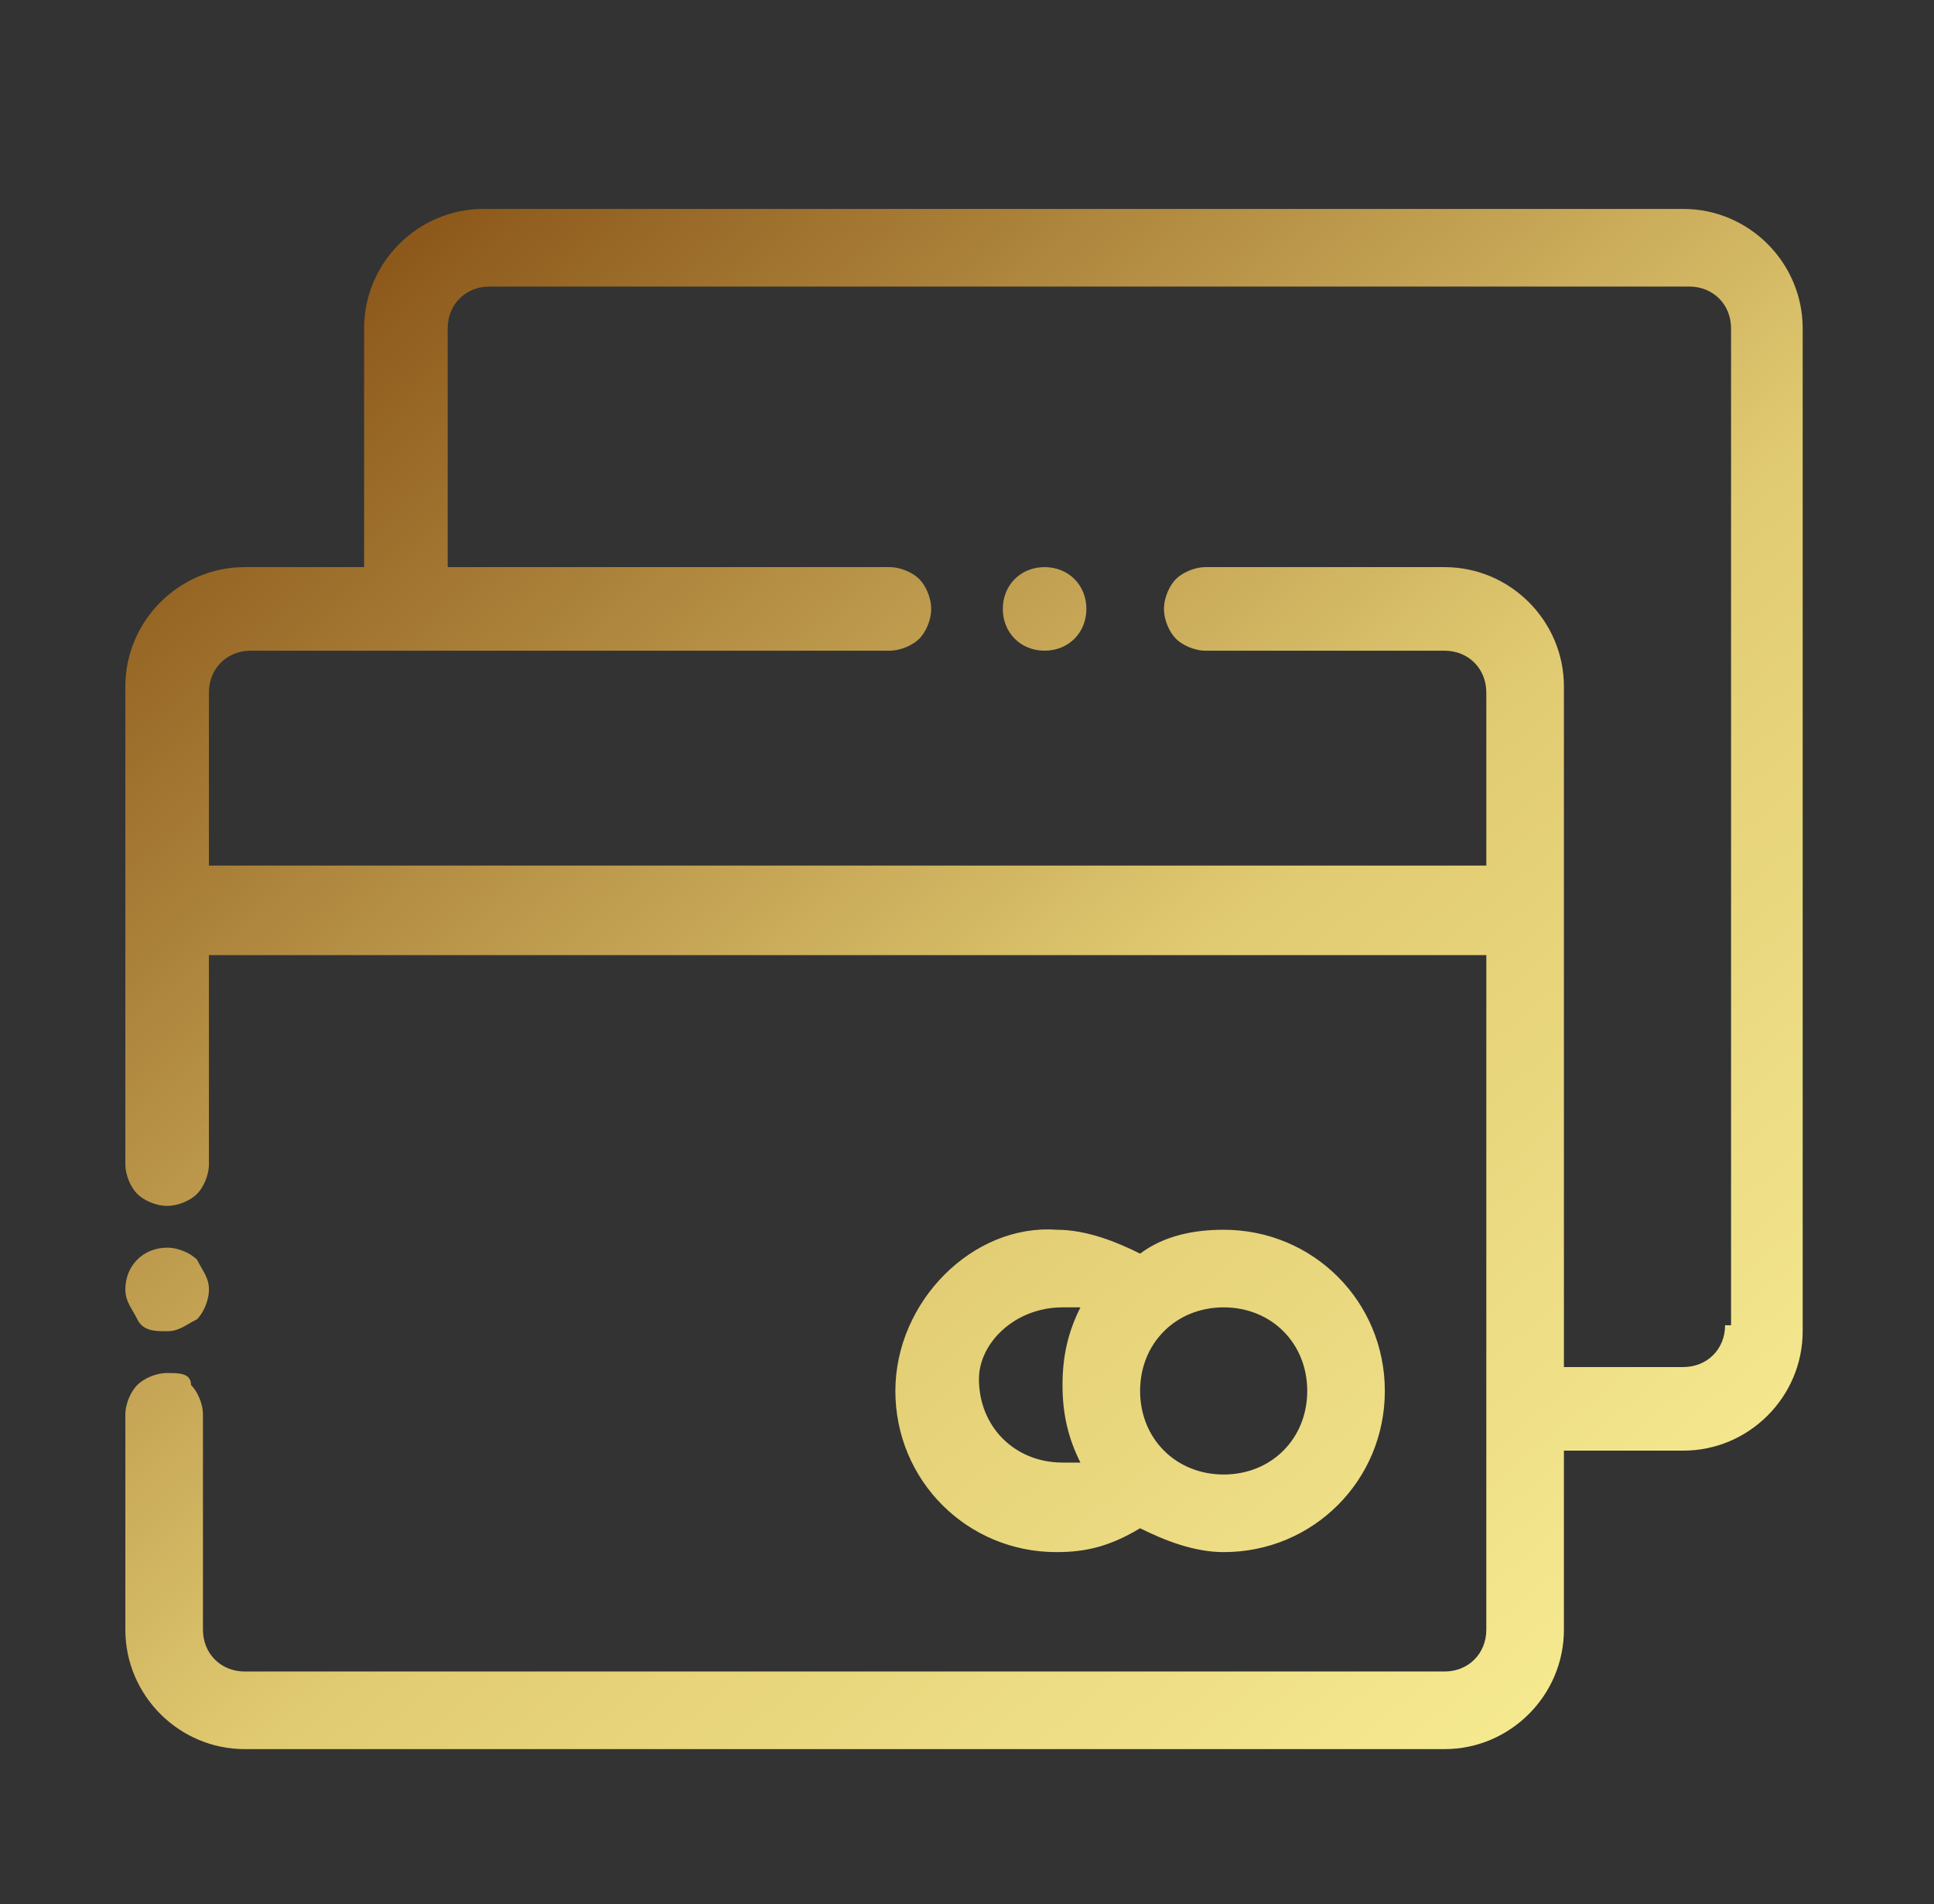 <svg xmlns="http://www.w3.org/2000/svg" xmlns:xlink="http://www.w3.org/1999/xlink" id="Camada_1" x="0px" y="0px" viewBox="0 0 32.4 31.9" style="enable-background:new 0 0 32.4 31.9;" xml:space="preserve"><rect x="0" y="0" width="32.4" height="31.9" fill="#333333" stroke="none"/><style type="text/css">	.st0{fill:url(#SVGID_1_);}	.st1{fill:url(#SVGID_00000088840999444451507100000016764160271801955491_);}	.st2{fill:url(#SVGID_00000034795300901234472430000007571349564520326318_);}	.st3{fill:url(#SVGID_00000000902410395397697190000007000468638643942040_);}	.st4{fill:url(#SVGID_00000173848557607280763250000017368115565292204217_);}</style><g>	<linearGradient id="SVGID_1_" gradientUnits="userSpaceOnUse" x1="3.733" y1="5.005" x2="26.187" y2="31.656">		<stop offset="2.006689e-02" style="stop-color:#8A5518"></stop>		<stop offset="0.545" style="stop-color:#E1CB72"></stop>		<stop offset="1" style="stop-color:#F9EF96"></stop>	</linearGradient>	<path class="st0" d="M15,23.3c0,1.5,1.2,2.7,2.7,2.7c0.5,0,0.9-0.1,1.4-0.4c0.4,0.2,0.9,0.4,1.4,0.4c1.5,0,2.7-1.2,2.7-2.7  c0-1.5-1.2-2.7-2.7-2.7c-0.5,0-1,0.1-1.4,0.4c-0.4-0.2-0.9-0.4-1.4-0.4C16.3,20.5,15,21.8,15,23.3z M20.5,21.9  c0.8,0,1.4,0.6,1.4,1.4c0,0.8-0.6,1.4-1.4,1.4s-1.4-0.6-1.4-1.4C19.1,22.5,19.7,21.9,20.5,21.9z M17.8,21.9c0.1,0,0.2,0,0.3,0  c-0.2,0.4-0.3,0.8-0.3,1.3s0.1,0.9,0.3,1.3c-0.1,0-0.2,0-0.3,0c-0.8,0-1.4-0.6-1.4-1.4C16.4,22.5,17,21.9,17.8,21.9z"></path>			<linearGradient id="SVGID_00000176745997914126951820000018355842338172968639_" gradientUnits="userSpaceOnUse" x1="17.655" y1="20.426" x2="17.858" y2="20.666">		<stop offset="2.006689e-02" style="stop-color:#8A5518"></stop>		<stop offset="0.545" style="stop-color:#E1CB72"></stop>		<stop offset="1" style="stop-color:#F9EF96"></stop>	</linearGradient>	<polygon style="fill:url(#SVGID_00000176745997914126951820000018355842338172968639_);" points="17.8,20.5 17.8,20.5 17.8,20.5    "></polygon>			<linearGradient id="SVGID_00000049201430062230529930000001060810623632643974_" gradientUnits="userSpaceOnUse" x1="5.402" y1="3.599" x2="27.857" y2="30.249">		<stop offset="2.006689e-02" style="stop-color:#8A5518"></stop>		<stop offset="0.545" style="stop-color:#E1CB72"></stop>		<stop offset="1" style="stop-color:#F9EF96"></stop>	</linearGradient>	<path style="fill:url(#SVGID_00000049201430062230529930000001060810623632643974_);" d="M28.2,3.5l-20.1,0c-1.1,0-2,0.9-2,2v4h-2  c-1.1,0-2,0.9-2,2v8c0,0.2,0.1,0.4,0.2,0.5c0.1,0.1,0.3,0.2,0.5,0.2c0.2,0,0.4-0.1,0.5-0.2c0.1-0.1,0.2-0.3,0.2-0.5V16h21.4v11.3  c0,0.4-0.3,0.7-0.7,0.7H4.1c-0.4,0-0.7-0.3-0.7-0.7v-3.6c0-0.2-0.1-0.4-0.2-0.5C3.2,23,3,23,2.8,23c-0.2,0-0.4,0.1-0.5,0.2  c-0.1,0.1-0.2,0.3-0.2,0.5v3.6c0,1.1,0.9,2,2,2h20.1c1.1,0,2-0.9,2-2v-3h2c1.1,0,2-0.9,2-2V5.5C30.2,4.4,29.3,3.5,28.2,3.5z   M28.9,22.2c0,0.4-0.3,0.7-0.7,0.7h-2V11.5c0-1.1-0.9-2-2-2h-4c-0.2,0-0.4,0.1-0.5,0.2c-0.1,0.1-0.2,0.3-0.2,0.5  c0,0.2,0.1,0.4,0.2,0.5c0.1,0.1,0.3,0.2,0.5,0.2h4c0.4,0,0.7,0.3,0.7,0.7v2.9H3.5v-2.9c0-0.4,0.3-0.7,0.7-0.7h10.7  c0.2,0,0.4-0.1,0.5-0.2c0.1-0.1,0.2-0.3,0.2-0.5c0-0.2-0.1-0.4-0.2-0.5c-0.1-0.1-0.3-0.2-0.5-0.2H7.5v-4c0-0.4,0.3-0.7,0.7-0.7  h20.1c0.4,0,0.7,0.3,0.7,0.7V22.2z"></path>			<linearGradient id="SVGID_00000168079873365138212430000013063981380569525134_" gradientUnits="userSpaceOnUse" x1="9.235" y1="0.37" x2="31.689" y2="27.02">		<stop offset="2.006689e-02" style="stop-color:#8A5518"></stop>		<stop offset="0.545" style="stop-color:#E1CB72"></stop>		<stop offset="1" style="stop-color:#F9EF96"></stop>	</linearGradient>	<path style="fill:url(#SVGID_00000168079873365138212430000013063981380569525134_);" d="M17.5,9.5c-0.4,0-0.7,0.3-0.7,0.7  c0,0.4,0.3,0.7,0.7,0.7c0.4,0,0.7-0.3,0.7-0.7C18.2,9.8,17.9,9.5,17.5,9.5z"></path>			<linearGradient id="SVGID_00000129887821053679241540000009223657166851998126_" gradientUnits="userSpaceOnUse" x1="-4.981" y1="12.347" x2="17.473" y2="38.997">		<stop offset="2.006689e-02" style="stop-color:#8A5518"></stop>		<stop offset="0.545" style="stop-color:#E1CB72"></stop>		<stop offset="1" style="stop-color:#F9EF96"></stop>	</linearGradient>	<path style="fill:url(#SVGID_00000129887821053679241540000009223657166851998126_);" d="M2.8,22.3c0.2,0,0.3-0.1,0.5-0.2  c0.1-0.1,0.2-0.3,0.2-0.5c0-0.2-0.1-0.3-0.2-0.5C3.2,21,3,20.9,2.8,20.9c-0.4,0-0.7,0.3-0.7,0.7c0,0.2,0.1,0.3,0.2,0.5  S2.6,22.3,2.8,22.3z"></path></g></svg>